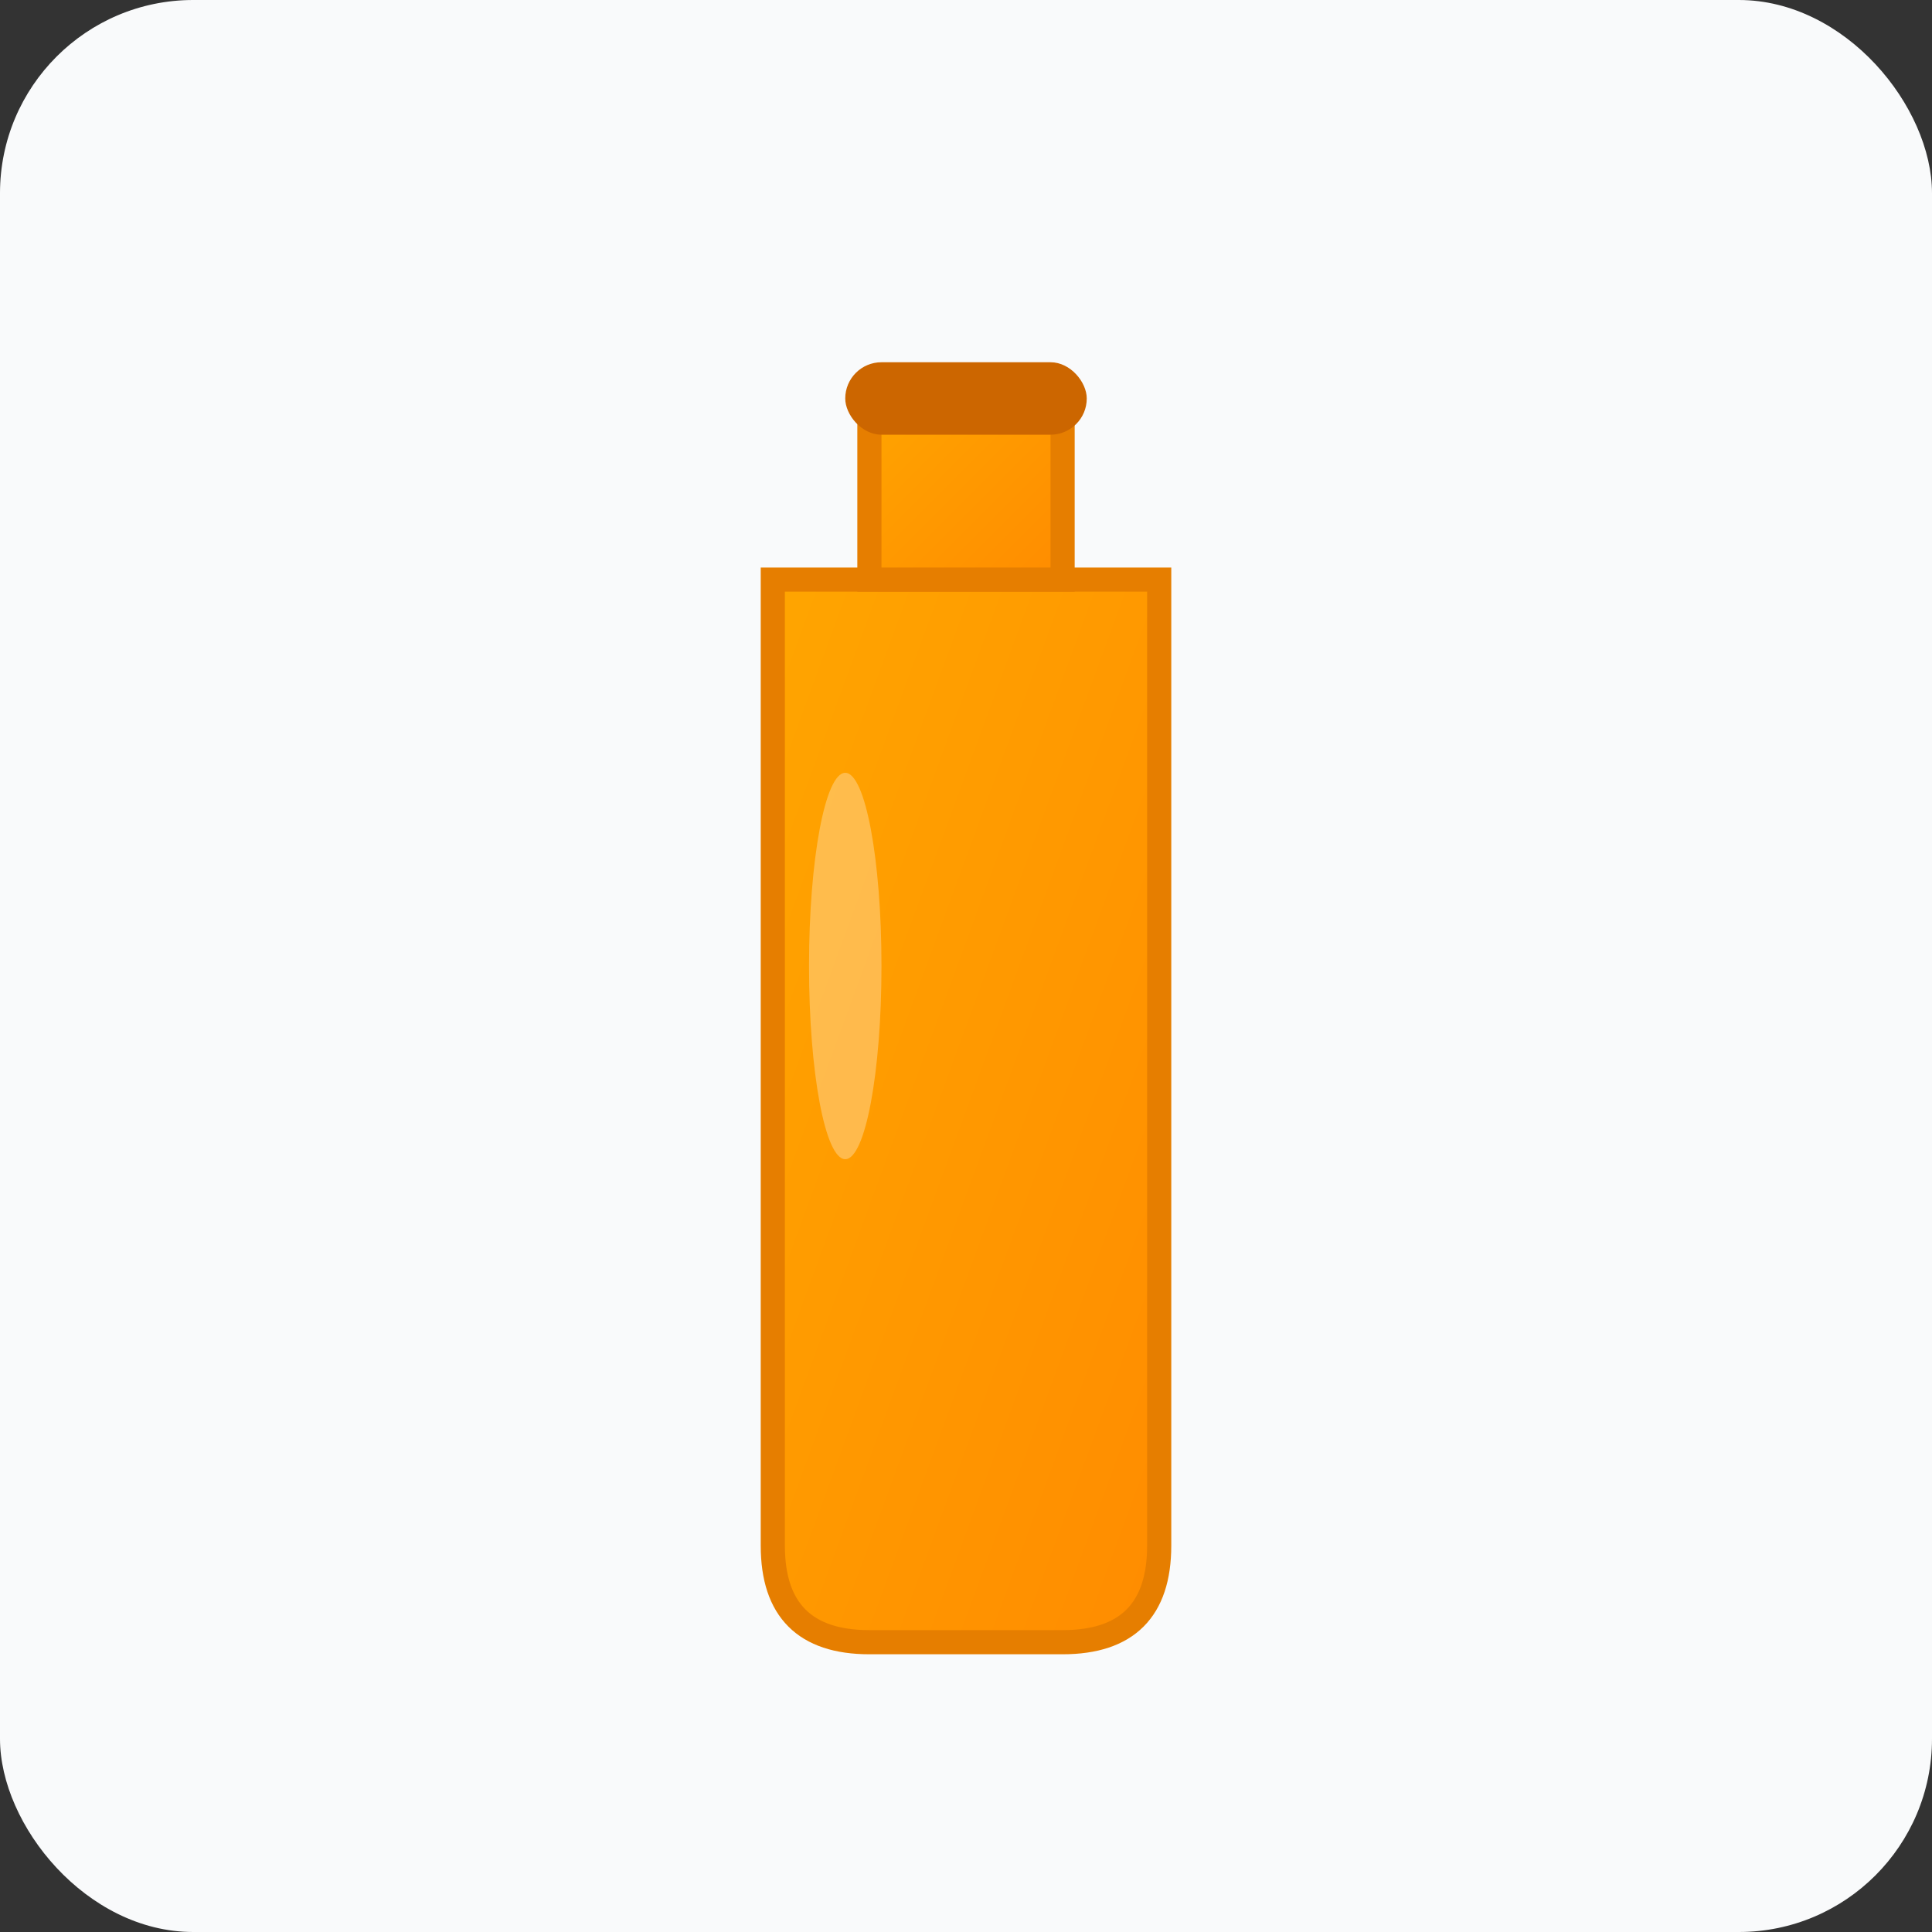 <svg width="80" height="80" viewBox="0 0 80 80" xmlns="http://www.w3.org/2000/svg">
  <rect x="0" y="0" width="80" height="80" fill="#333333" stroke="none"/>
  <defs>
    <linearGradient id="orangeGradient" x1="0%" y1="0%" x2="100%" y2="100%">
      <stop offset="0%" style="stop-color:#FFA500;stop-opacity:1" />
      <stop offset="100%" style="stop-color:#FF8C00;stop-opacity:1" />
    </linearGradient>
  </defs>
  
  <!-- Background -->
  <rect width="80" height="80" fill="#f9fafb" rx="8"/>
  
  <!-- Bottle body -->
  <path d="M32 24 L32 64 Q32 68 36 68 L44 68 Q48 68 48 64 L48 24 Z" 
        fill="url(#orangeGradient)" 
        stroke="#E67E00" 
        stroke-width="1"/>
  
  <!-- Bottle neck -->
  <rect x="36" y="16" width="8" height="8" 
        fill="url(#orangeGradient)" 
        stroke="#E67E00" 
        stroke-width="1"/>
  
  <!-- Bottle cap -->
  <rect x="35" y="15" width="10" height="3" 
        rx="1.5" 
        fill="#CC6600"/>
  
  <!-- Highlight -->
  <ellipse cx="35" cy="40" rx="1.5" ry="8" 
           fill="#ffffff" 
           fill-opacity="0.3"/>
</svg> 